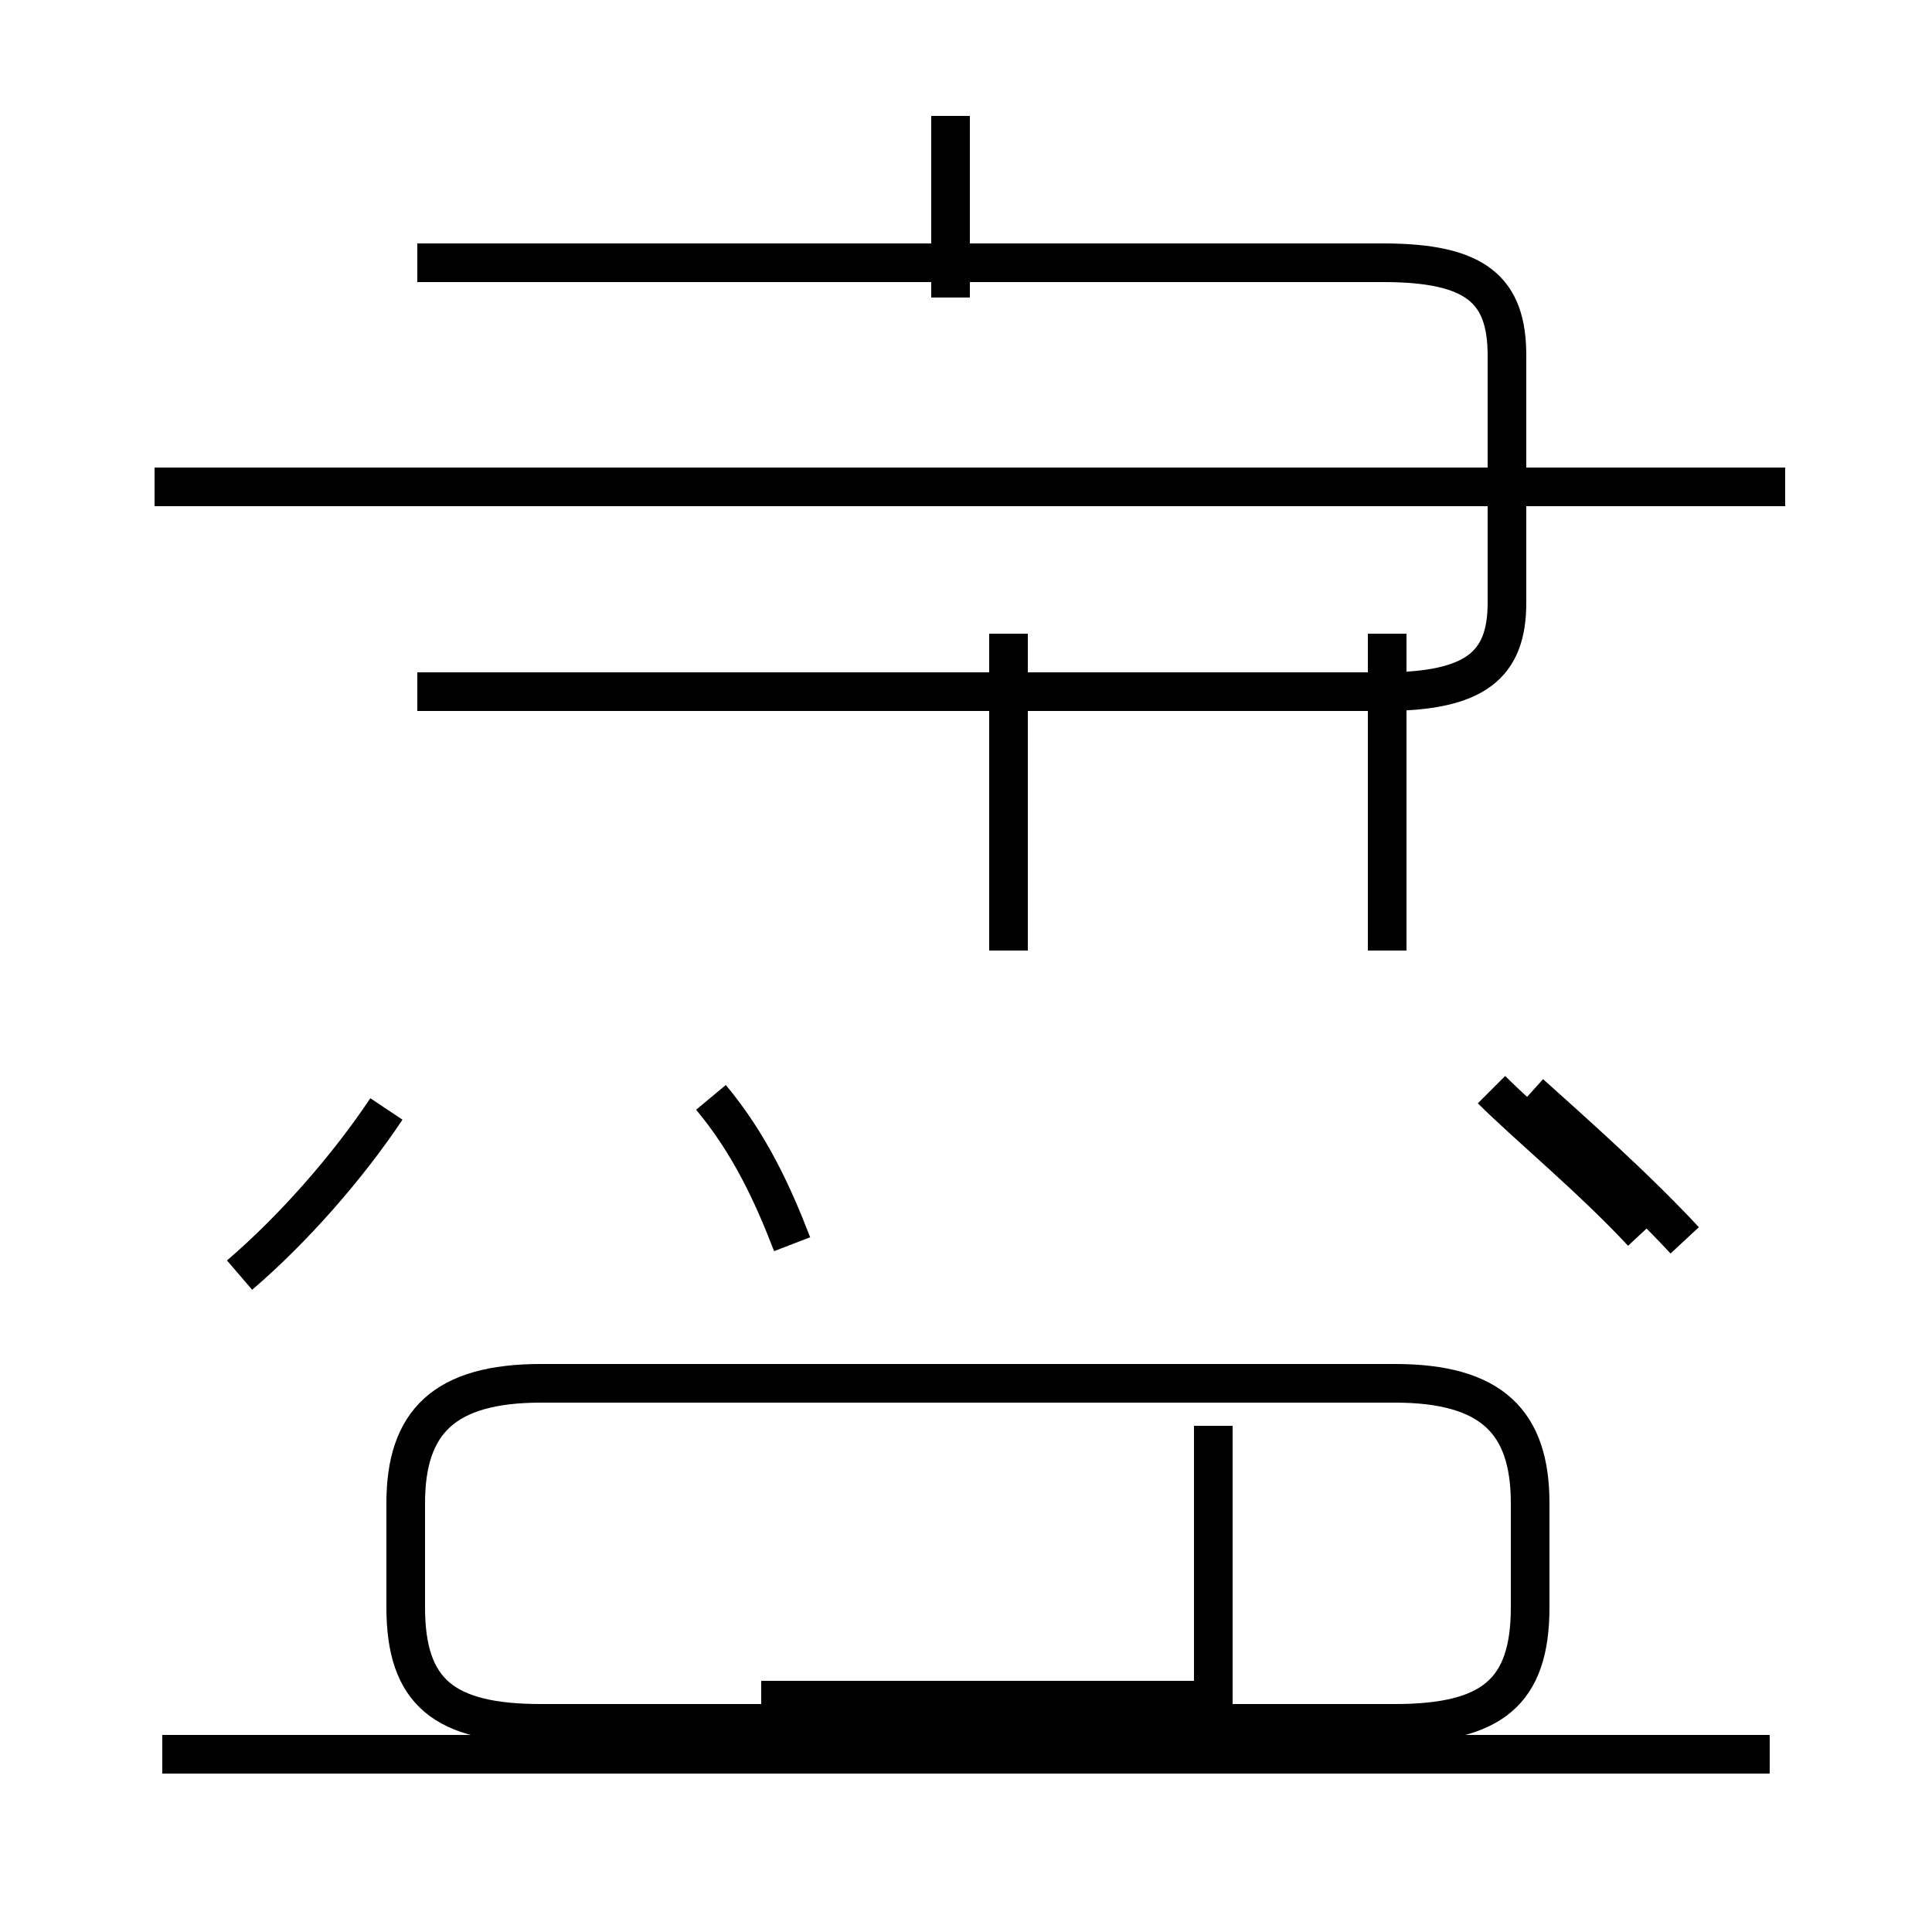 <?xml version='1.0' encoding='utf8'?>
<svg viewBox="0.0 -44.0 50.0 50.0" version="1.1" xmlns="http://www.w3.org/2000/svg">
<rect x="0.0" y="-44.0" width="50.0" height="50.0" fill="#808080" stroke="none"/>
<rect x="-1000" y="-1000" width="2000" height="2000" stroke="white" fill="white"/>
<g style="fill:none; stroke:#000000;  stroke-width:1">
<path d="M 6.2 11.0 C 7.6 12.2 9.0 13.8 10.0 15.3 M 20.5 11.8 C 20.0 13.1 19.4 14.4 18.4 15.6 M 24.6 36.3 L 24.6 41.0 M 10.8 37.2 L 35.8 37.2 C 38.2 37.2 39.0 36.5 39.0 34.8 L 39.0 28.4 C 39.0 26.8 38.2 26.1 35.8 26.1 L 10.8 26.1 M 46.2 31.4 L 4.0 31.4 M 26.1 19.4 L 26.1 27.6 M 35.9 19.4 L 35.9 27.6 M 45.8 -1.4 L 4.2 -1.4 M 14.0 -0.6 L 36.1 -0.6 C 38.6 -0.6 39.6 0.2 39.6 2.4 L 39.6 5.1 C 39.6 7.2 38.6 8.2 36.1 8.2 L 14.0 8.2 C 11.5 8.2 10.5 7.2 10.5 5.1 L 10.5 2.4 C 10.5 0.2 11.5 -0.6 14.0 -0.6 Z M 31.4 7.1 L 31.4 0.0 L 19.7 0.0 M 42.5 12.1 C 41.2 13.5 39.5 14.9 38.6 15.8 M 43.6 11.9 C 42.3 13.3 40.6 14.8 39.6 15.7 " transform="scale(1, -1)" />
</g>
</svg>